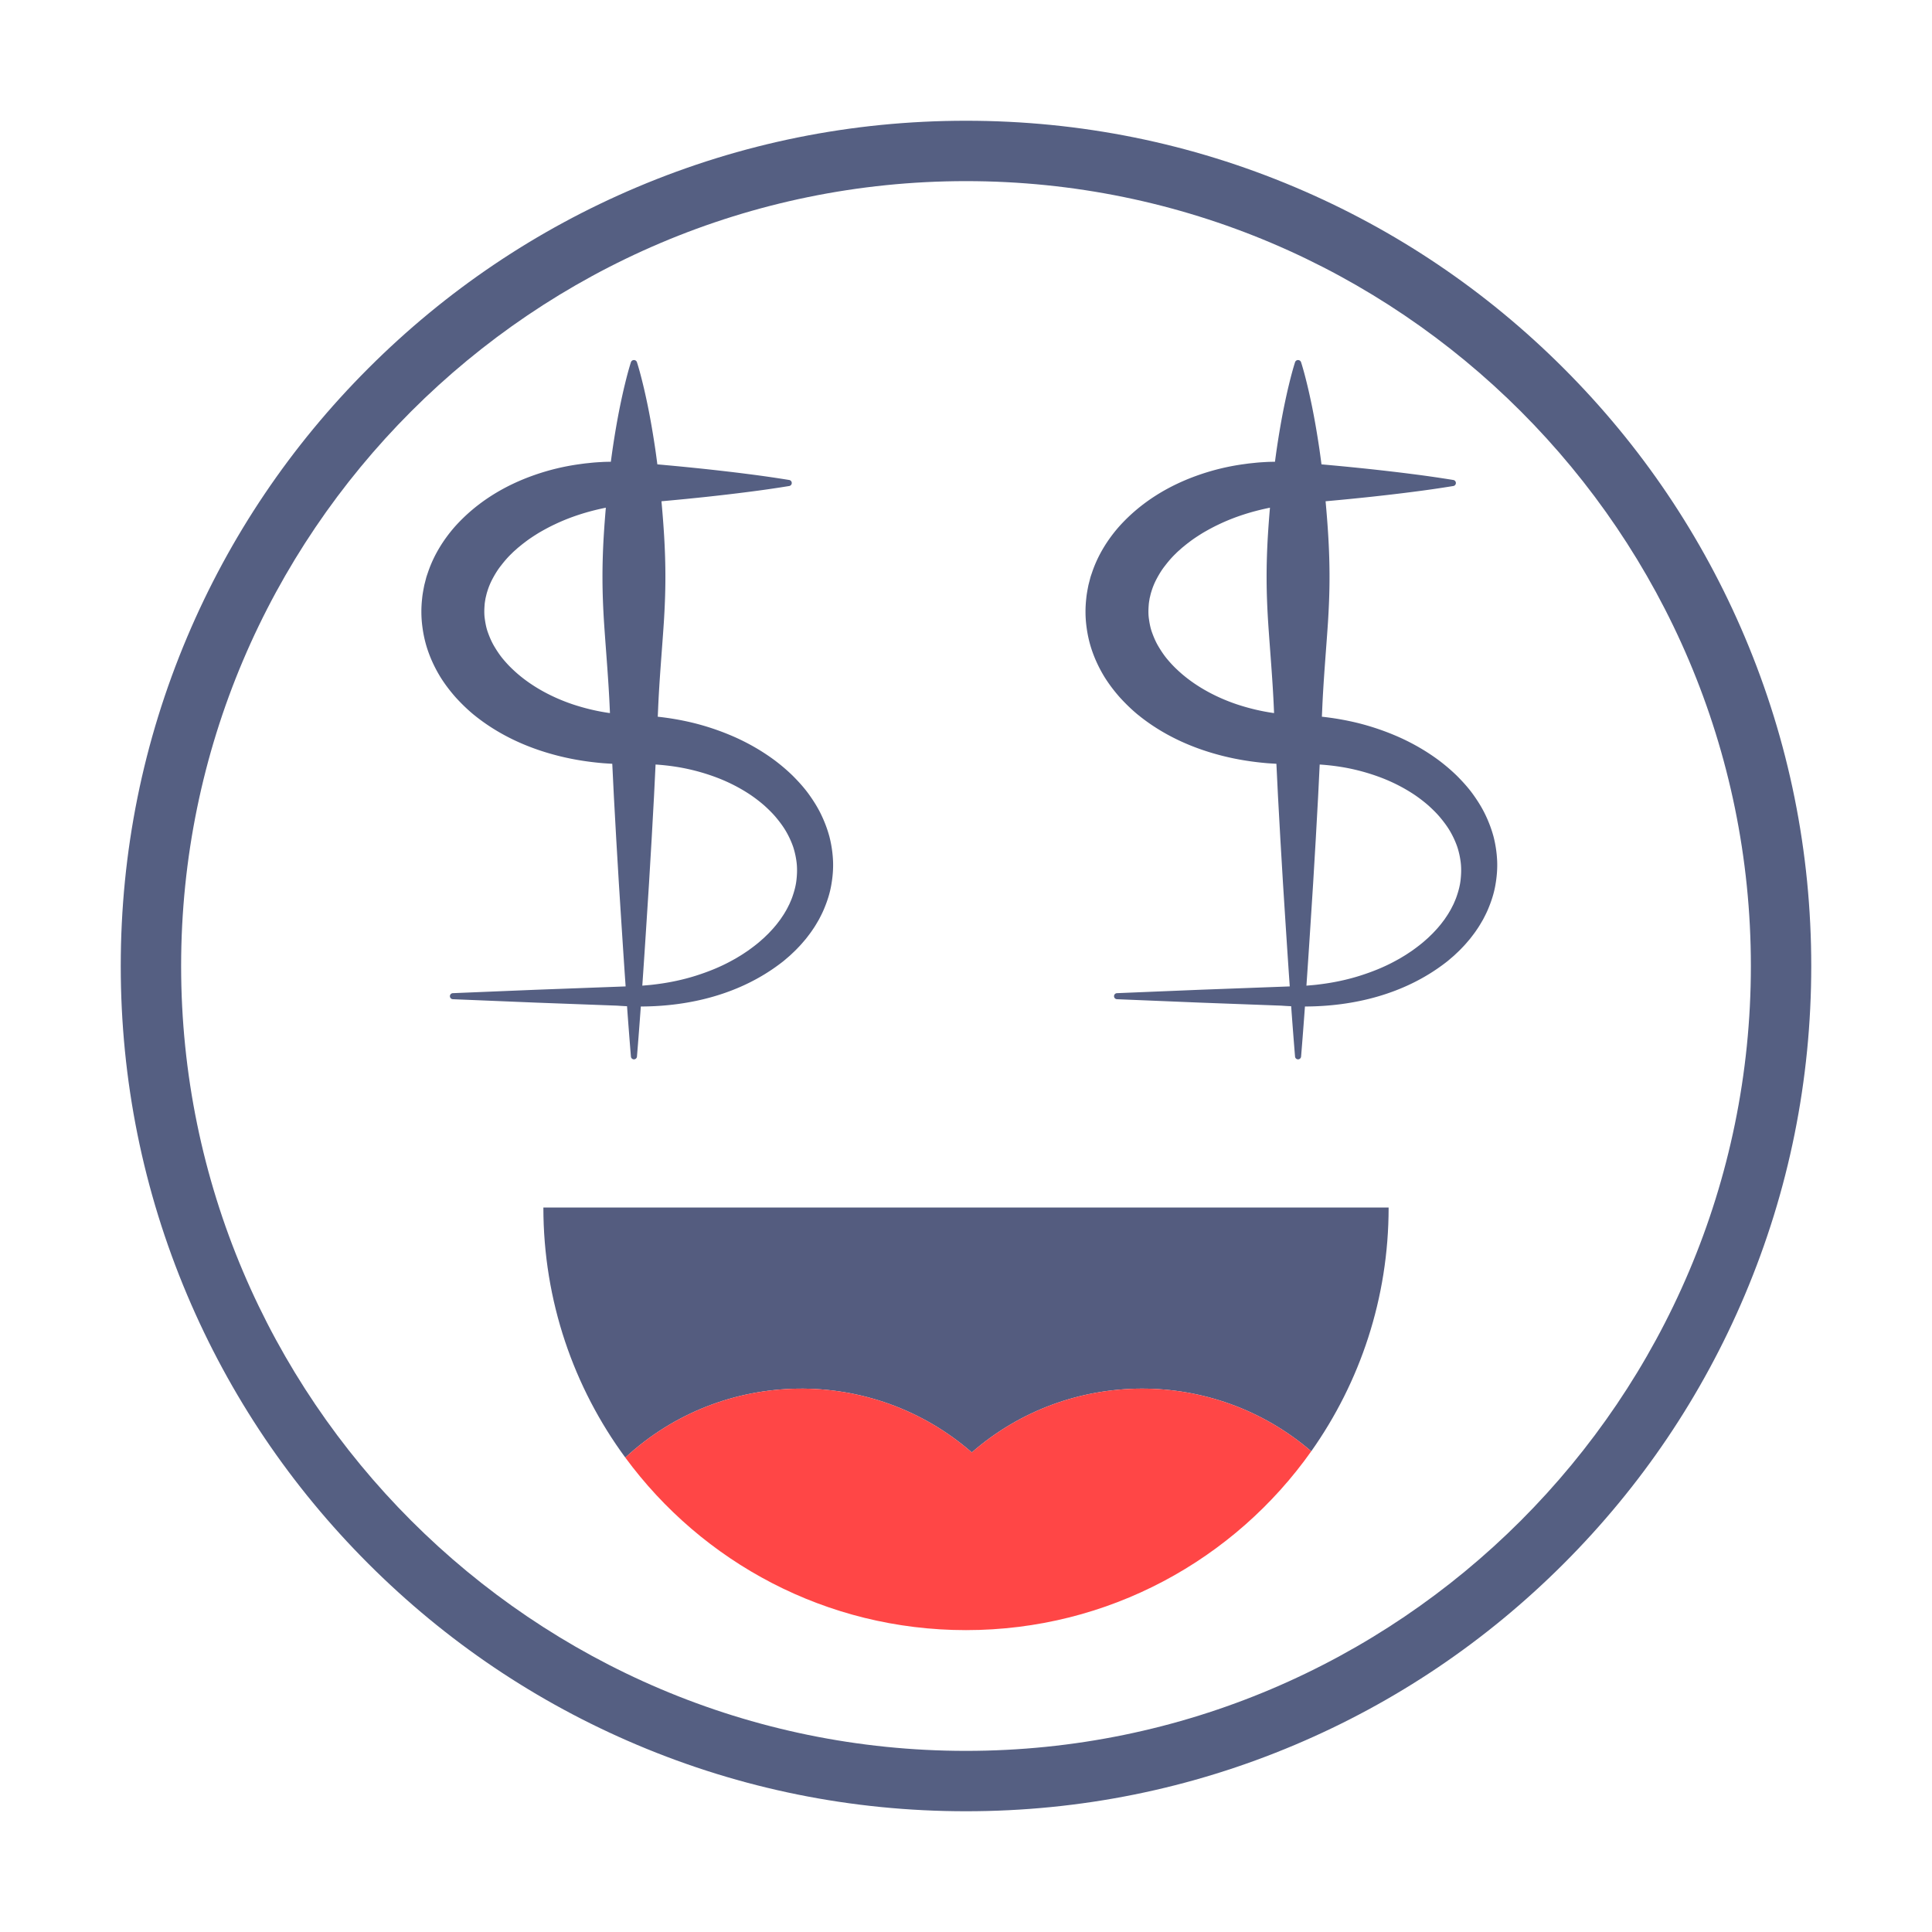 <?xml version="1.0" standalone="no"?><!DOCTYPE svg PUBLIC "-//W3C//DTD SVG 1.1//EN" "http://www.w3.org/Graphics/SVG/1.1/DTD/svg11.dtd"><svg t="1615362103550" class="icon" viewBox="0 0 1024 1024" version="1.1" xmlns="http://www.w3.org/2000/svg" p-id="10392" xmlns:xlink="http://www.w3.org/1999/xlink" width="200" height="200"><defs><style type="text/css"></style></defs><path d="M512 960c-60.473 0-119.145-11.848-174.387-35.213-53.35-22.564-101.259-54.865-142.397-96.003-41.138-41.139-73.438-89.048-96.003-142.397C75.848 631.145 64 572.473 64 512s11.848-119.145 35.213-174.387c22.564-53.35 54.865-101.259 96.003-142.397 41.139-41.138 89.048-73.438 142.397-96.003C392.855 75.848 451.527 64 512 64s119.145 11.848 174.387 35.213c53.35 22.564 101.259 54.865 142.397 96.003 41.138 41.139 73.438 89.048 96.003 142.397C948.152 392.855 960 451.527 960 512s-11.848 119.145-35.213 174.387c-22.564 53.35-54.865 101.259-96.003 142.397-41.139 41.138-89.048 73.438-142.397 96.003C631.145 948.152 572.473 960 512 960z m0-864C282.617 96 96 282.617 96 512s186.617 416 416 416 416-186.617 416-416S741.383 96 512 96z" fill="#555F82" p-id="10393"></path><path d="M515.073 769.799c51.429-44.864 128.273-45.064 179.923-0.594C720.821 732.696 736 688.122 736 640H288c0 49.601 16.133 95.427 43.422 132.543 51.62-47.785 130.968-48.701 183.651-2.744z" fill="#545C7F" p-id="10394"></path><path d="M515.073 769.799c-52.682-45.957-132.03-45.042-183.651 2.744C372.195 828 437.889 864 512 864c75.59 0 142.43-37.445 182.996-94.795-51.651-44.47-128.495-44.269-179.923 0.594z" fill="#FF4646" p-id="10395"></path><path d="M439.617 443.461c-1.13-4.197-2.689-8.248-4.576-12.106-1.893-3.86-4.194-7.447-6.682-10.859-2.514-3.398-5.339-6.479-8.276-9.417-2.973-2.893-6.12-5.555-9.387-8.025-6.566-4.879-13.617-8.951-20.949-12.247a133.539 133.539 0 0 0-22.689-7.749 145.571 145.571 0 0 0-18.433-3.181L348.8 376c0.636-15.333 2.017-30.667 3.04-46 0.489-7.667 0.805-15.333 0.831-23 0.032-7.667-0.216-15.333-0.671-23a578.751 578.751 0 0 0-1.413-18.318c0.776-0.071 1.552-0.136 2.327-0.211a1421.26 1421.26 0 0 0 21.79-2.157c7.263-0.797 14.527-1.624 21.79-2.568a609.162 609.162 0 0 0 21.79-3.146 1.62 1.62 0 0 0 0-3.2 609.162 609.162 0 0 0-21.79-3.146c-7.263-0.944-14.527-1.77-21.79-2.568-7.263-0.77-14.527-1.502-21.79-2.157-1.5-0.146-3.001-0.277-4.501-0.408-0.35-2.707-0.714-5.414-1.106-8.121-1.137-7.667-2.428-15.333-3.994-23-0.797-3.833-1.624-7.667-2.568-11.5-0.932-3.833-1.932-7.667-3.146-11.5a1.679 1.679 0 0 0-3.2 0c-1.214 3.833-2.214 7.667-3.146 11.5-0.943 3.833-1.77 7.667-2.568 11.5-1.565 7.667-2.856 15.333-3.994 23-0.326 2.245-0.632 4.49-0.928 6.735-1.633 0.032-3.27 0.044-4.906 0.149-1.983 0.114-3.971 0.226-5.952 0.454l-2.979 0.308-2.973 0.407a122.412 122.412 0 0 0-23.576 5.685c-15.43 5.375-30.435 14.1-42.411 27.546-5.889 6.751-10.952 14.768-14.061 23.865-0.37 1.142-0.814 2.254-1.102 3.431l-0.905 3.509c-0.466 2.38-0.946 4.761-1.167 7.189-0.54 4.833-0.526 9.736 0.094 14.565 0.594 4.824 1.706 9.59 3.351 14.086 1.626 4.503 3.728 8.763 6.134 12.738 2.445 3.944 5.232 7.579 8.203 10.947 3.017 3.309 6.194 6.4 9.549 9.174 13.534 11.004 29.027 17.811 44.745 21.793 7.872 2.002 15.848 3.25 23.818 3.927 1.632 0.121 3.263 0.22 4.893 0.314L325.36 422l1.273 23L328 468c1.169 18.274 2.322 36.548 3.595 54.821l-4.434 0.165-43.581 1.624L240 526.4c-0.822 0.036-1.5 0.697-1.534 1.534A1.602 1.602 0 0 0 240 529.6l43.581 1.79 43.581 1.624c1.717 0.13 3.445 0.23 5.182 0.306a2720.39 2720.39 0 0 0 2.057 26.68 1.605 1.605 0 0 0 3.2 0c0.73-8.844 1.404-17.689 2.046-26.533 25.667-0.061 52.665-6.407 74.476-23.185l1.182-0.916 1.145-0.972c0.76-0.654 1.532-1.292 2.28-1.963 1.465-1.384 2.959-2.739 4.336-4.239 1.433-1.436 2.729-3.026 4.065-4.577 1.248-1.636 2.543-3.238 3.671-4.989 1.199-1.692 2.226-3.523 3.282-5.332 0.966-1.87 1.946-3.738 2.743-5.713 1.637-3.914 2.978-8.023 3.727-12.284 0.766-4.249 1.15-8.596 0.972-12.943a63.283 63.283 0 0 0-1.909-12.893z m-135.934-70.108c-12.14-4.071-23.33-10.396-31.802-18.444-2.138-1.983-4.041-4.103-5.806-6.259-1.717-2.183-3.177-4.46-4.493-6.731-1.278-2.288-2.25-4.637-3.076-6.97-0.828-2.34-1.248-4.72-1.577-7.09-0.335-2.374-0.275-4.788-0.085-7.171 0.061-1.198 0.316-2.379 0.491-3.573 0.307-1.176 0.528-2.371 0.922-3.548a37.626 37.626 0 0 1 2.925-7.023c1.244-2.305 2.638-4.615 4.382-6.791 1.692-2.204 3.539-4.38 5.66-6.394 1.001-1.051 2.166-1.984 3.249-2.988 1.172-0.929 2.291-1.912 3.523-2.803 2.372-1.875 4.974-3.539 7.611-5.176 2.696-1.559 5.447-3.079 8.329-4.426 8.44-4.045 17.63-6.958 27.172-8.879A583.995 583.995 0 0 0 319.999 284c-0.455 7.667-0.703 15.333-0.671 23 0.026 7.667 0.342 15.333 0.831 23 1.023 15.333 2.404 30.667 3.04 46l0.087 1.94c-0.239-0.031-0.48-0.056-0.719-0.087-6.465-0.945-12.795-2.489-18.884-4.5z m118.466 92.973c-0.312 2.932-1.077 5.826-2.058 8.675-0.466 1.435-1.105 2.821-1.708 4.226-0.705 1.365-1.354 2.763-2.186 4.086-0.75 1.363-1.679 2.639-2.544 3.955-0.97 1.254-1.88 2.555-2.95 3.755-1.001 1.249-2.142 2.399-3.241 3.587-0.569 0.578-1.168 1.131-1.75 1.701l-0.879 0.85-0.926 0.808c-2.412 2.22-5.081 4.203-7.794 6.136-1.398 0.914-2.763 1.882-4.22 2.724-0.722 0.43-1.431 0.883-2.164 1.297l-2.219 1.22c-5.935 3.243-12.316 5.791-18.872 7.855-6.564 2.061-13.361 3.507-20.255 4.403-1.724 0.225-3.451 0.442-5.188 0.572l-2.605 0.228-0.155 0.008c1.262-18.137 2.407-36.274 3.567-54.411l1.367-23 1.273-23 0.823-16.787c4.817 0.315 9.611 0.908 14.342 1.796a109.669 109.669 0 0 1 18.802 5.382c6.045 2.358 11.799 5.329 17.083 8.851a77.15 77.15 0 0 1 7.471 5.757c2.298 2.091 4.518 4.261 6.445 6.618 1.932 2.344 3.734 4.782 5.202 7.368 1.463 2.585 2.693 5.268 3.639 8.036a43.56 43.56 0 0 1 1.813 8.532c0.306 2.907 0.216 5.849-0.113 8.772zM793.523 456.355a63.07 63.07 0 0 0-1.906-12.894c-1.13-4.197-2.689-8.248-4.576-12.106-1.893-3.86-4.194-7.447-6.682-10.859-2.514-3.398-5.339-6.479-8.276-9.417-2.973-2.893-6.12-5.555-9.387-8.025-6.566-4.879-13.617-8.951-20.949-12.247a133.51 133.51 0 0 0-22.689-7.749 145.571 145.571 0 0 0-18.433-3.181L700.8 376c0.636-15.333 2.017-30.667 3.04-46 0.489-7.667 0.805-15.333 0.831-23 0.032-7.667-0.216-15.333-0.671-23a578.751 578.751 0 0 0-1.413-18.318c0.776-0.071 1.552-0.136 2.327-0.211a1421.26 1421.26 0 0 0 21.79-2.157c7.263-0.797 14.527-1.624 21.79-2.568a609.162 609.162 0 0 0 21.79-3.146 1.62 1.62 0 0 0 0-3.2 609.162 609.162 0 0 0-21.79-3.146c-7.263-0.944-14.527-1.77-21.79-2.568-7.263-0.77-14.527-1.502-21.79-2.157-1.5-0.146-3.001-0.277-4.501-0.408-0.35-2.707-0.714-5.414-1.106-8.121-1.137-7.667-2.428-15.333-3.994-23-0.797-3.833-1.624-7.667-2.568-11.5-0.932-3.833-1.932-7.667-3.146-11.5a1.679 1.679 0 0 0-3.2 0c-1.214 3.833-2.214 7.667-3.146 11.5-0.943 3.833-1.77 7.667-2.568 11.5-1.565 7.667-2.856 15.333-3.994 23-0.326 2.245-0.632 4.49-0.928 6.735-1.633 0.032-3.27 0.044-4.906 0.149-1.983 0.114-3.971 0.226-5.952 0.454l-2.979 0.308-2.973 0.407a122.43 122.43 0 0 0-23.576 5.685c-15.43 5.375-30.435 14.1-42.411 27.546-5.889 6.751-10.952 14.768-14.061 23.865-0.37 1.142-0.814 2.254-1.102 3.431l-0.905 3.509c-0.466 2.38-0.946 4.761-1.167 7.189-0.54 4.833-0.526 9.736 0.094 14.565 0.594 4.824 1.706 9.59 3.351 14.086 1.626 4.503 3.728 8.763 6.134 12.738 2.445 3.944 5.232 7.579 8.203 10.947 3.017 3.309 6.194 6.4 9.549 9.174 13.534 11.004 29.027 17.811 44.745 21.793 7.872 2.002 15.848 3.25 23.818 3.927 1.632 0.121 3.263 0.22 4.893 0.314L677.36 422l1.273 23L680 468c1.169 18.274 2.322 36.548 3.595 54.821l-4.434 0.165-43.581 1.624L592 526.4c-0.822 0.036-1.5 0.697-1.534 1.534A1.602 1.602 0 0 0 592 529.6l43.581 1.79 43.581 1.624c1.716 0.13 3.445 0.23 5.182 0.306a2720.39 2720.39 0 0 0 2.057 26.68 1.605 1.605 0 0 0 3.2 0c0.73-8.844 1.404-17.689 2.046-26.533 25.667-0.061 52.665-6.407 74.476-23.185l1.182-0.916 1.145-0.972c0.76-0.654 1.532-1.292 2.28-1.963 1.465-1.384 2.959-2.739 4.336-4.239 1.433-1.436 2.729-3.026 4.065-4.577 1.248-1.636 2.543-3.238 3.671-4.989 1.199-1.692 2.226-3.523 3.282-5.332 0.966-1.87 1.946-3.738 2.743-5.713 1.637-3.914 2.978-8.023 3.727-12.284 0.763-4.248 1.147-8.595 0.969-12.942z m-137.84-83.002c-12.14-4.071-23.33-10.396-31.802-18.444-2.138-1.983-4.041-4.103-5.806-6.259-1.717-2.183-3.177-4.46-4.493-6.731-1.278-2.288-2.25-4.637-3.076-6.97-0.828-2.34-1.248-4.72-1.577-7.09-0.334-2.374-0.275-4.788-0.085-7.171 0.061-1.198 0.316-2.379 0.491-3.573 0.307-1.176 0.528-2.371 0.922-3.548a37.626 37.626 0 0 1 2.925-7.023c1.244-2.305 2.638-4.615 4.382-6.791 1.692-2.204 3.538-4.38 5.66-6.394 1.002-1.051 2.166-1.984 3.249-2.988 1.172-0.929 2.291-1.912 3.523-2.803 2.372-1.875 4.974-3.539 7.611-5.176 2.696-1.559 5.447-3.079 8.329-4.426 8.44-4.045 17.63-6.958 27.172-8.879A583.995 583.995 0 0 0 671.999 284c-0.455 7.667-0.703 15.333-0.671 23 0.026 7.667 0.342 15.333 0.831 23 1.023 15.333 2.404 30.667 3.04 46l0.087 1.94c-0.239-0.03-0.48-0.056-0.719-0.087-6.465-0.945-12.795-2.489-18.884-4.5z m118.466 92.973c-0.312 2.932-1.077 5.826-2.058 8.675-0.466 1.435-1.105 2.821-1.708 4.226-0.705 1.365-1.354 2.763-2.186 4.086-0.75 1.363-1.679 2.639-2.544 3.955-0.97 1.254-1.88 2.555-2.95 3.755-1.001 1.249-2.142 2.399-3.241 3.587-0.569 0.578-1.168 1.131-1.75 1.701l-0.879 0.85-0.927 0.808c-2.412 2.22-5.08 4.203-7.794 6.136-1.398 0.914-2.763 1.882-4.22 2.724-0.722 0.43-1.431 0.883-2.165 1.297l-2.219 1.22c-5.935 3.243-12.316 5.791-18.872 7.855-6.564 2.061-13.361 3.507-20.255 4.403-1.724 0.225-3.451 0.442-5.188 0.572l-2.605 0.228-0.155 0.008c1.262-18.137 2.407-36.274 3.567-54.411l1.367-23 1.273-23 0.823-16.787c4.817 0.315 9.611 0.908 14.342 1.796a109.669 109.669 0 0 1 18.802 5.382c6.045 2.358 11.799 5.329 17.083 8.851a77.272 77.272 0 0 1 7.471 5.757c2.297 2.091 4.518 4.261 6.445 6.618 1.932 2.344 3.734 4.782 5.202 7.368 1.463 2.585 2.693 5.268 3.639 8.036a43.56 43.56 0 0 1 1.813 8.532c0.308 2.907 0.218 5.849-0.111 8.772z" fill="#555F82" p-id="10396"></path></svg>